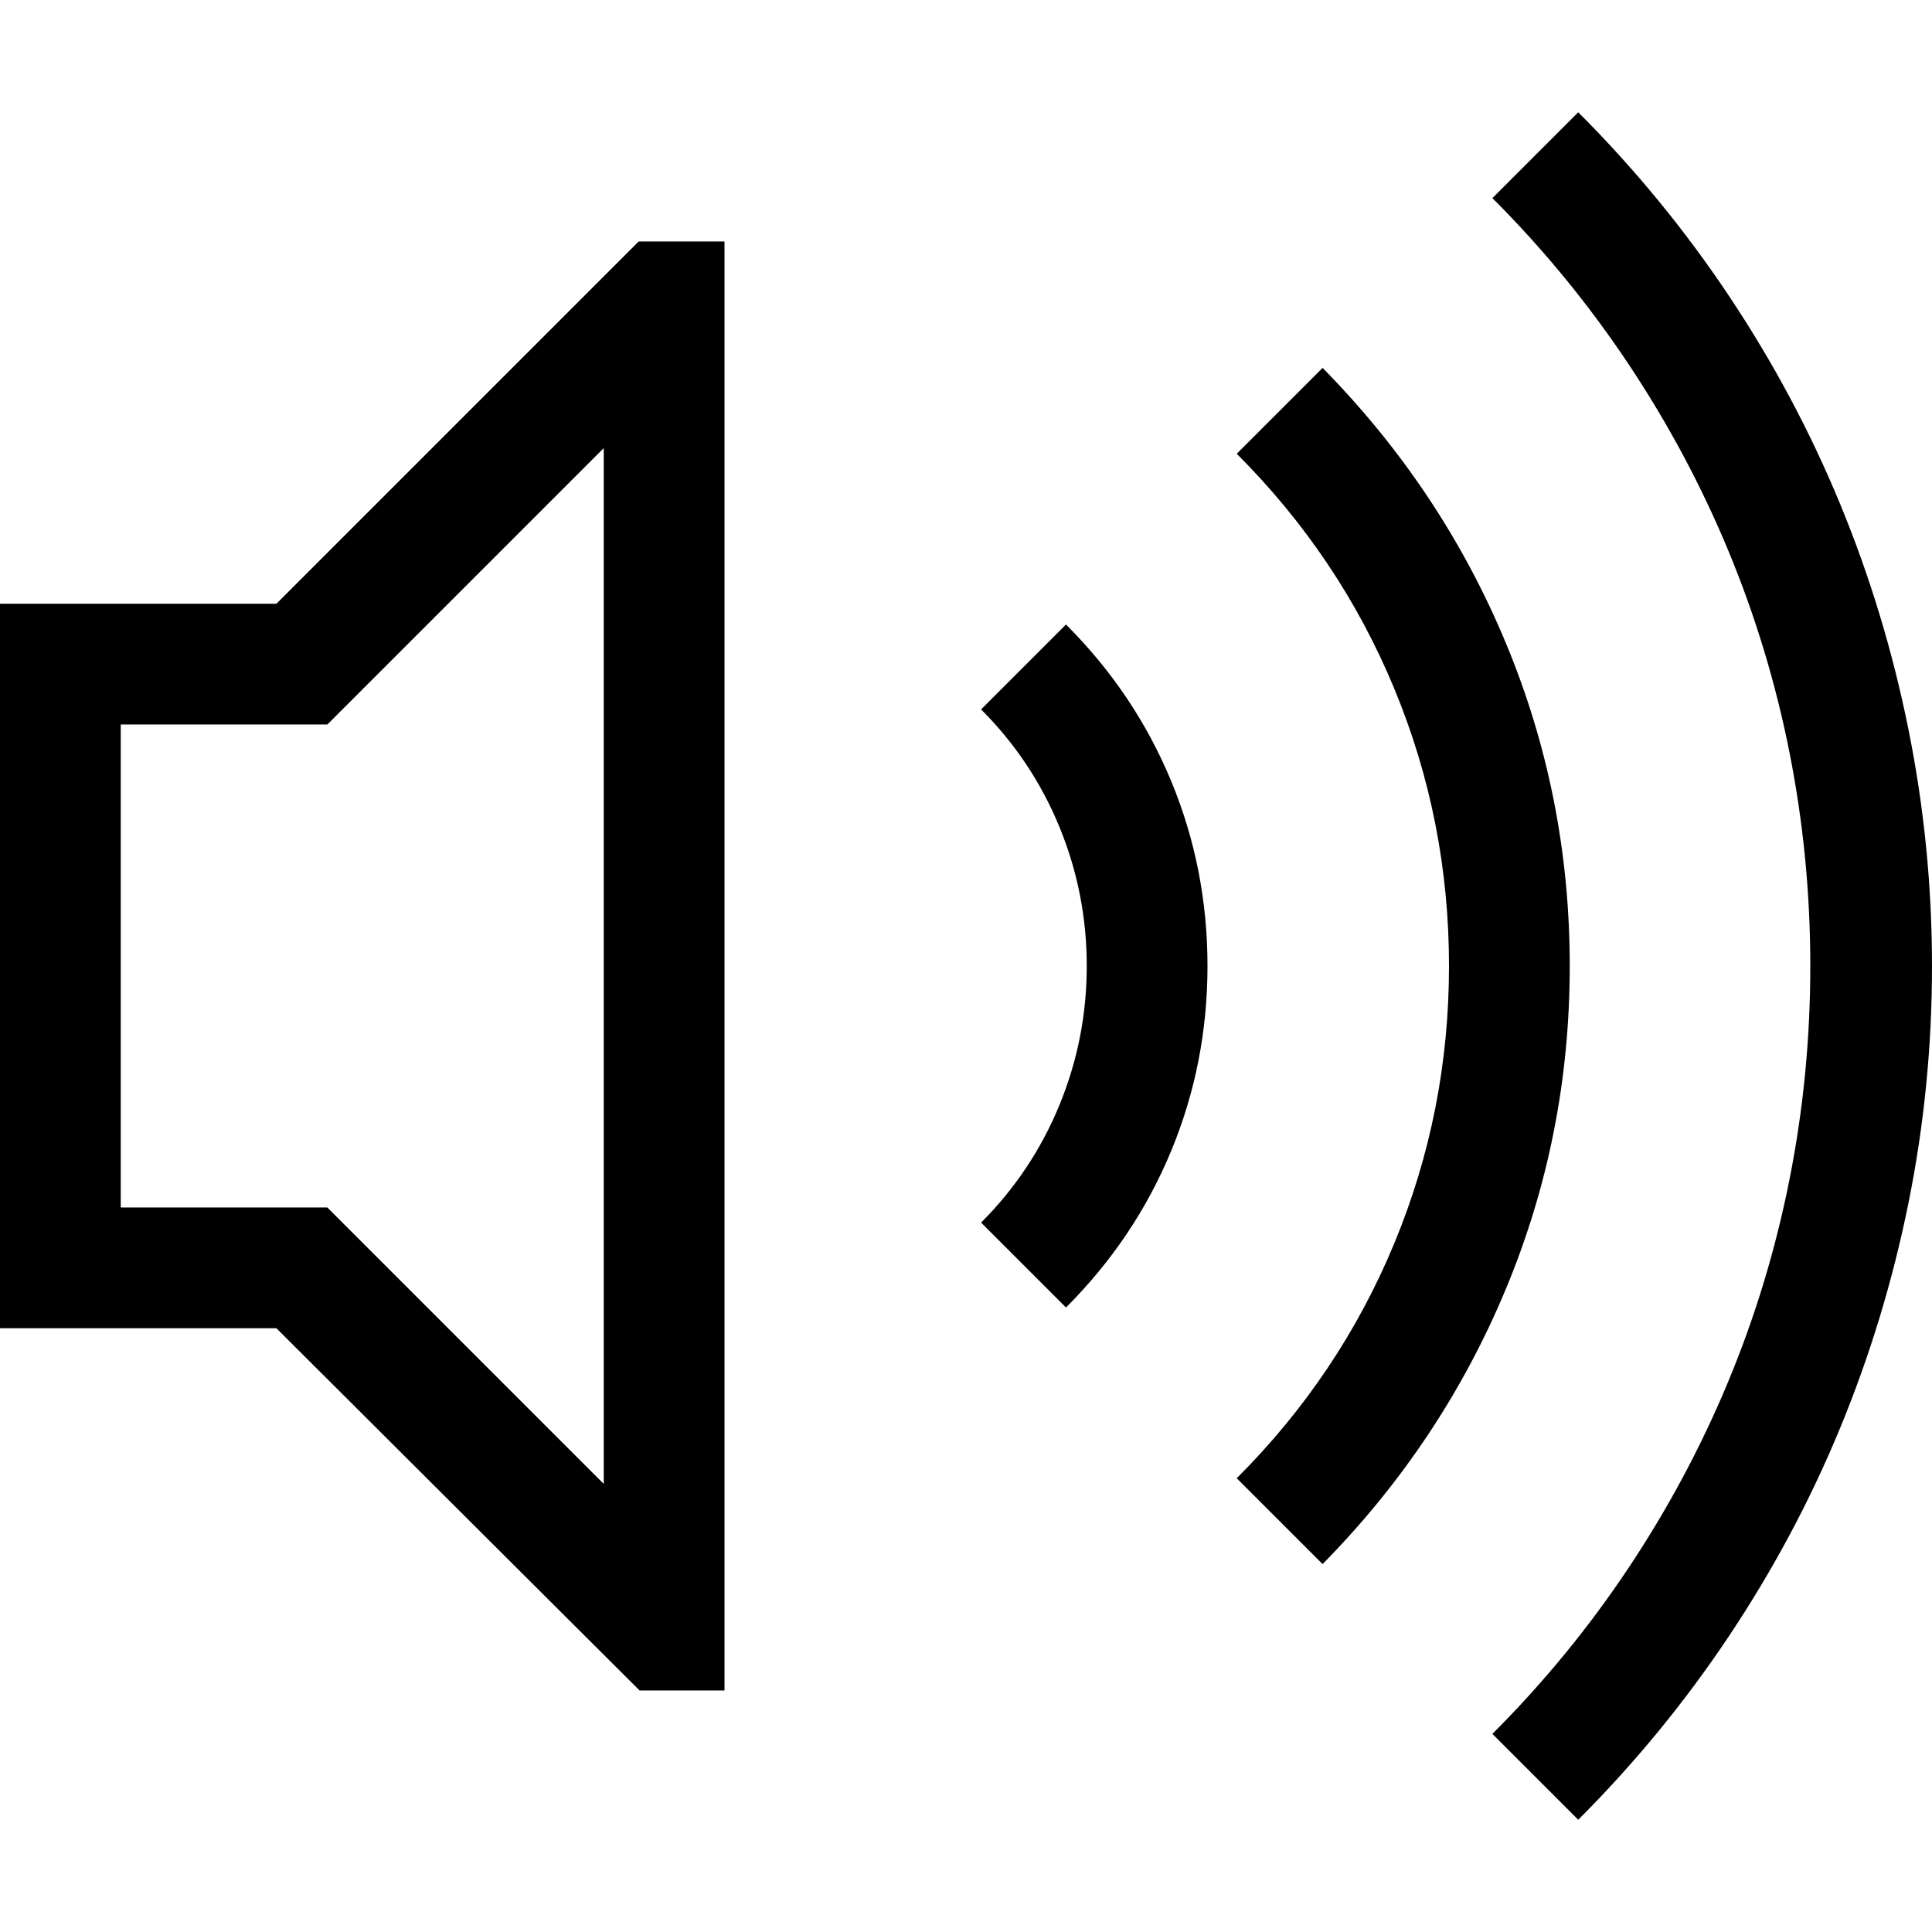 <svg width="1792" height="1792" viewBox="0 0 1792 1792" xmlns="http://www.w3.org/2000/svg"><path transform="scale(1.75 1.75) translate(0 0)" d="M836.5 59.5q45 45 80 97.5t58.75 110 36.25 119.5 12.5 125.5q0 64-12.5 125.75t-36.25 119.25-58.75 110-80 97.5l-45.5-45.5q40.5-40.5 72-87.75t53-99 32.5-107.25 11-113-11-113-32.5-107.25-53-99-72-87.75zm-4.5 452.5q0 90-34 171.5t-97 145.5l-45.5-45.5q54.5-54.5 83.5-124.5t29-147-29-147-83.5-124.5l45.5-45.5q63 64 97 145.5t34 171.5zm-267-181q36.5 36.5 55.75 83t19.25 98-19.25 98-55.75 83l-45-45q27-27 41.5-62.25t14.5-73.75-14.5-73.75-41.5-62.25zm-226.5-203h45.5v768h-45l-192.5-192h-146.5v-384h146.5zm-18.5 109.5l-146.5 146.5h-109.5v256h109.5l146.5 146.5v-549z"/></svg>